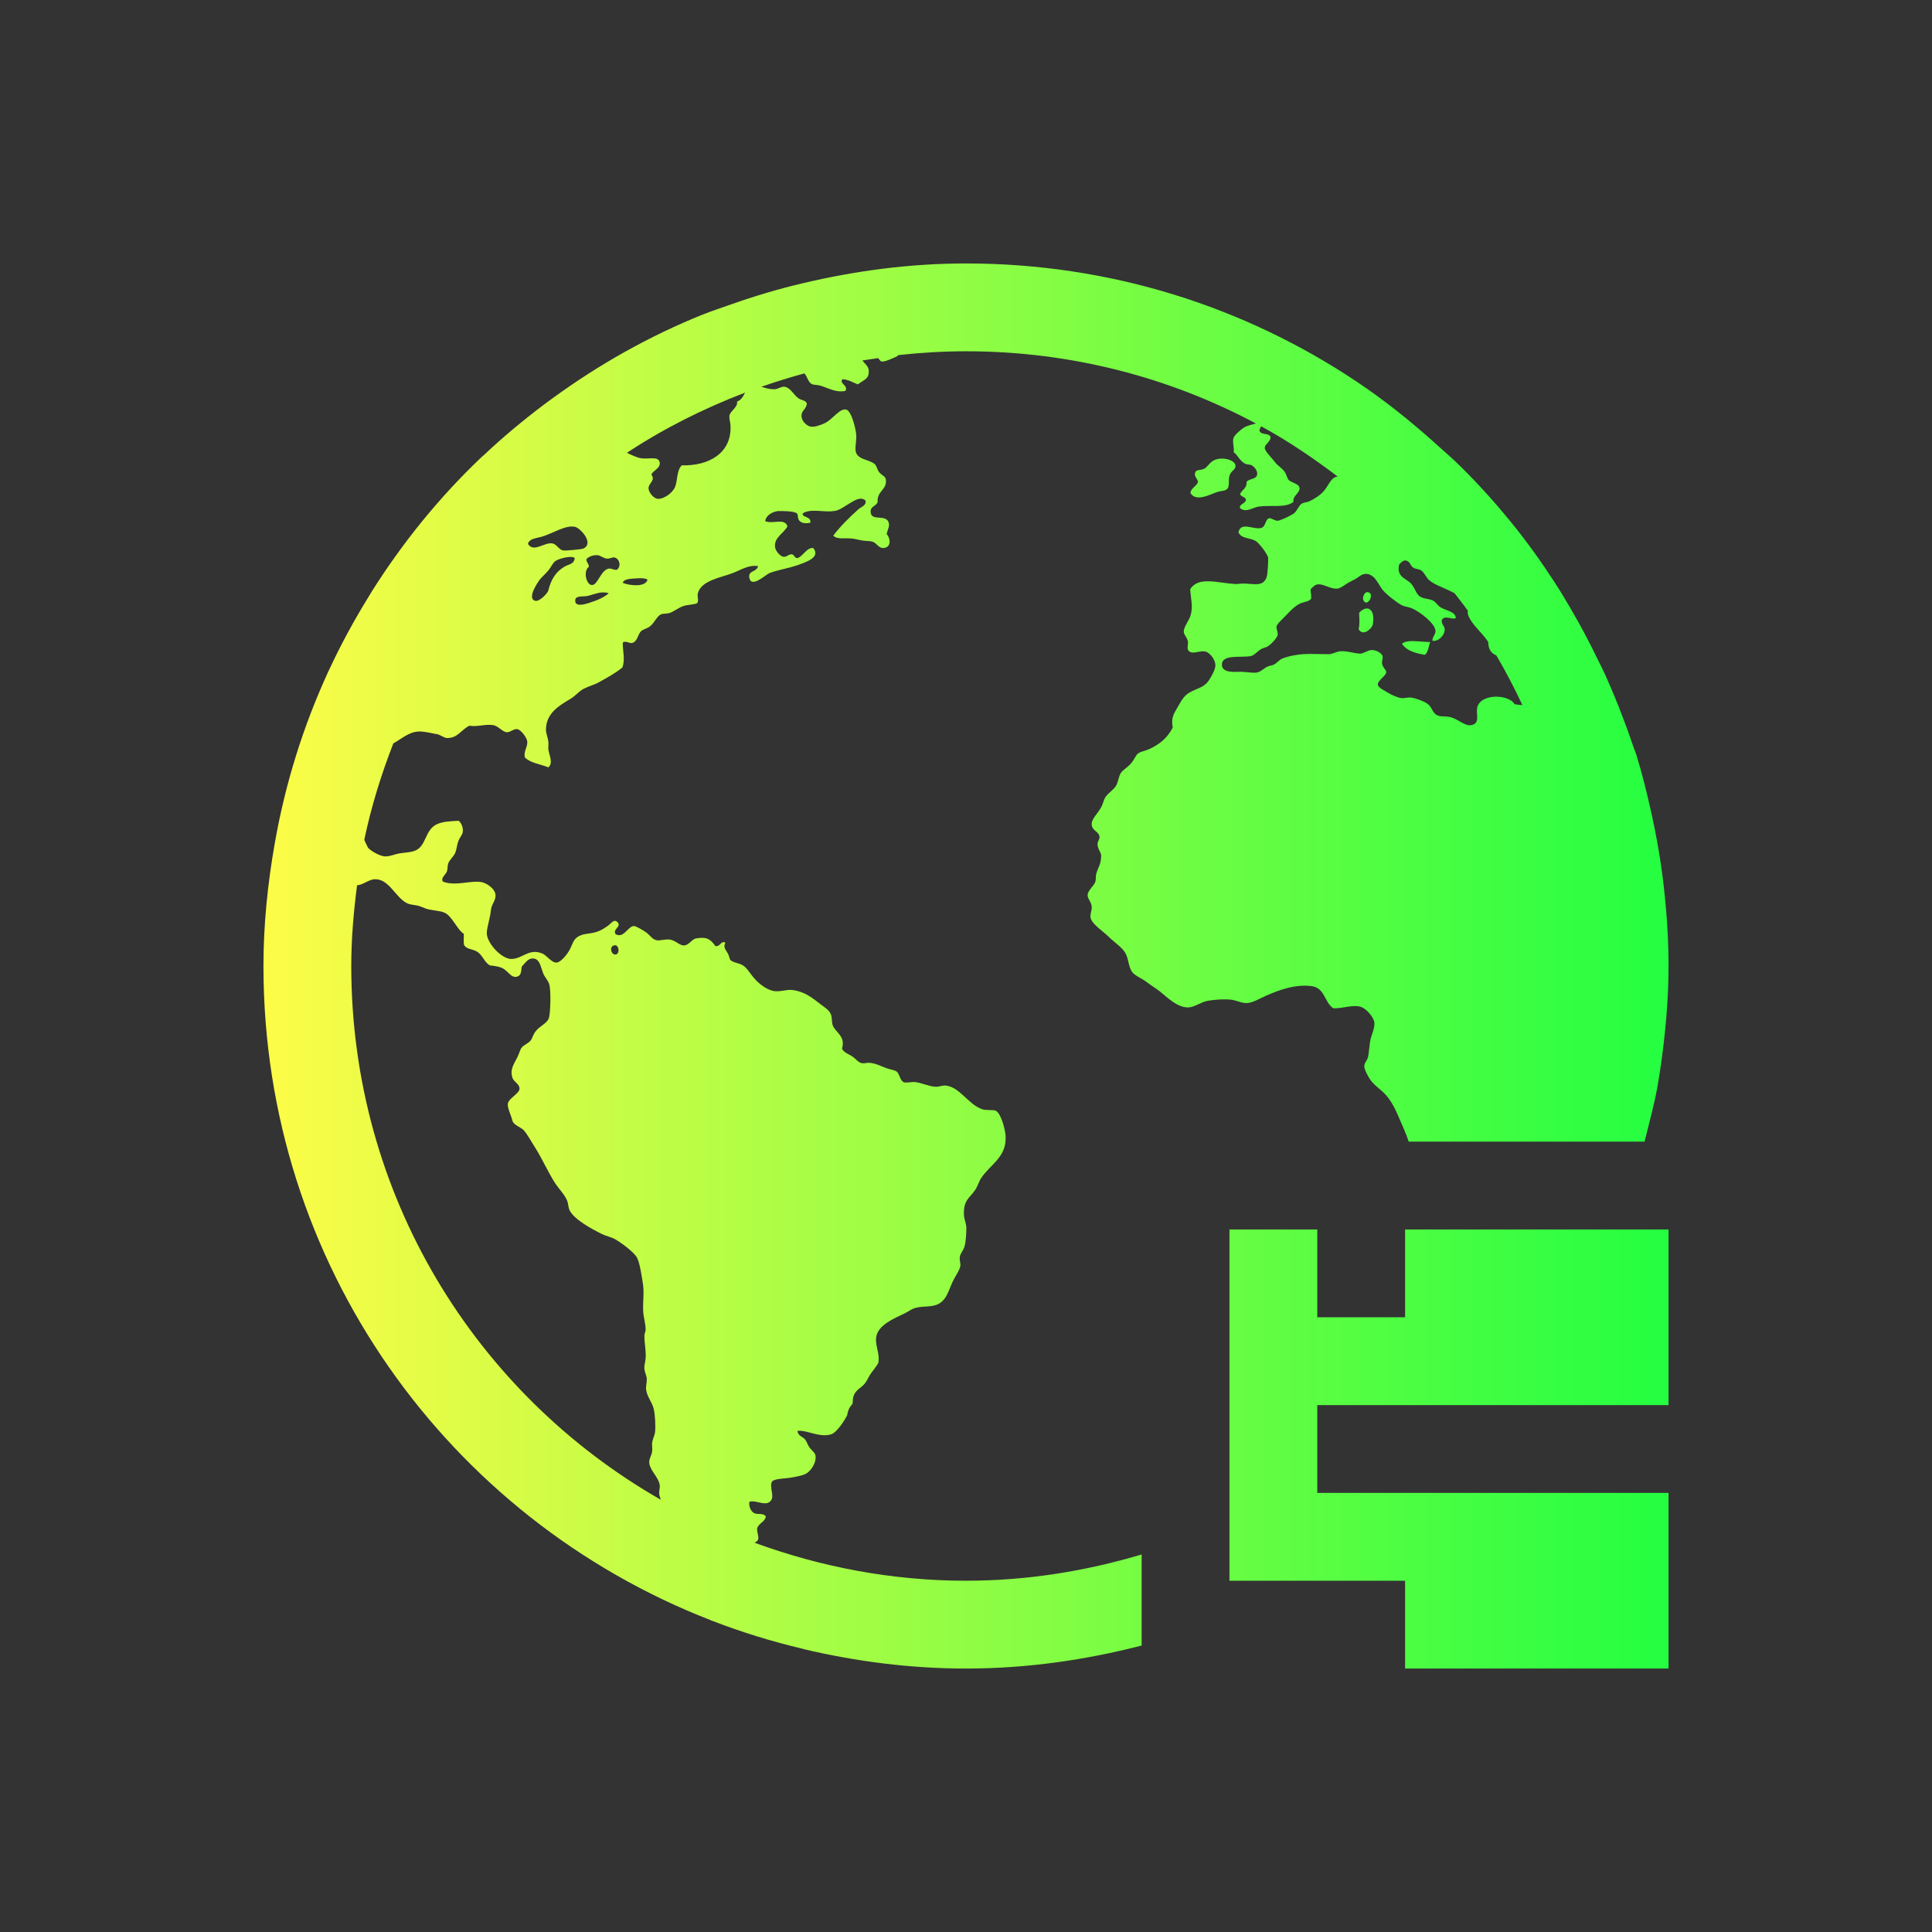 <svg width="22" height="22" viewBox="0 0 22 22" fill="none" xmlns="http://www.w3.org/2000/svg">
<rect x="0" y="0" width="22" height="22" fill="#333333" stroke="none"/>
<path d="M11 3C10.359 3 9.739 3.084 9.143 3.225C8.865 3.29 8.594 3.371 8.328 3.465C8.221 3.503 8.113 3.538 8.008 3.58C8.006 3.581 8.004 3.581 8.002 3.582C7.39 3.828 6.82 4.151 6.295 4.533C6.262 4.557 6.23 4.581 6.197 4.605C5.957 4.786 5.726 4.978 5.508 5.184C5.496 5.194 5.484 5.204 5.473 5.215C5.002 5.664 4.59 6.172 4.24 6.725C4.225 6.749 4.211 6.774 4.195 6.799C4.031 7.065 3.881 7.341 3.748 7.627C3.744 7.635 3.74 7.644 3.736 7.652C3.455 8.265 3.249 8.917 3.129 9.602C3.049 10.056 3 10.522 3 11C3 14.403 5.108 17.289 8.092 18.449C8.094 18.45 8.095 18.452 8.098 18.453C8.104 18.456 8.111 18.457 8.117 18.459C8.449 18.587 8.789 18.692 9.141 18.775C9.145 18.776 9.148 18.778 9.152 18.779C9.746 18.919 10.363 19 11 19C11.693 19 12.36 18.903 13 18.738V17.701C12.366 17.89 11.697 18 11 18C10.152 18 9.344 17.842 8.594 17.568C8.607 17.556 8.629 17.549 8.633 17.529C8.642 17.49 8.623 17.472 8.621 17.408C8.636 17.343 8.707 17.336 8.721 17.27C8.693 17.222 8.628 17.253 8.586 17.229C8.545 17.205 8.527 17.152 8.533 17.102C8.603 17.072 8.737 17.172 8.787 17.074C8.812 17.028 8.759 16.916 8.793 16.869C8.816 16.838 8.945 16.836 8.994 16.828C9.065 16.816 9.148 16.802 9.188 16.775C9.231 16.747 9.295 16.664 9.287 16.582C9.283 16.543 9.256 16.529 9.227 16.494C9.201 16.465 9.192 16.428 9.174 16.4C9.143 16.354 9.094 16.362 9.08 16.295C9.176 16.276 9.322 16.373 9.461 16.334C9.527 16.316 9.618 16.175 9.648 16.113C9.649 16.094 9.658 16.065 9.668 16.041C9.68 16.015 9.705 15.994 9.709 15.98C9.71 15.944 9.713 15.915 9.721 15.893C9.745 15.825 9.808 15.804 9.848 15.754C9.878 15.716 9.893 15.671 9.922 15.633C9.953 15.592 9.981 15.556 10.002 15.52C10.022 15.398 9.954 15.312 9.982 15.205C10.014 15.085 10.179 15.013 10.295 14.959C10.335 14.94 10.376 14.91 10.408 14.898C10.489 14.87 10.589 14.886 10.662 14.859C10.787 14.814 10.802 14.678 10.863 14.565C10.893 14.511 10.93 14.456 10.935 14.418C10.941 14.383 10.923 14.351 10.93 14.31C10.936 14.27 10.973 14.236 10.984 14.191C10.999 14.134 11.004 14.049 11.004 13.984C11.004 13.932 10.979 13.886 10.977 13.838C10.968 13.665 11.04 13.645 11.104 13.551C11.135 13.504 11.149 13.45 11.172 13.416C11.279 13.255 11.465 13.178 11.451 12.935C11.446 12.855 11.397 12.674 11.338 12.648C11.304 12.634 11.227 12.648 11.178 12.629C11.02 12.57 10.927 12.374 10.764 12.361C10.729 12.359 10.695 12.376 10.656 12.375C10.592 12.375 10.495 12.331 10.424 12.322C10.378 12.317 10.316 12.336 10.289 12.322C10.247 12.302 10.243 12.224 10.209 12.201C10.182 12.183 10.131 12.178 10.09 12.162C10.024 12.137 9.97 12.107 9.895 12.102C9.871 12.101 9.844 12.111 9.816 12.107C9.774 12.101 9.74 12.051 9.701 12.027C9.653 11.998 9.608 11.984 9.588 11.941C9.632 11.798 9.512 11.757 9.482 11.674C9.469 11.635 9.476 11.589 9.463 11.555C9.446 11.505 9.396 11.475 9.342 11.434C9.245 11.359 9.16 11.29 9.021 11.273C8.961 11.266 8.901 11.292 8.828 11.287C8.75 11.282 8.652 11.213 8.594 11.146C8.537 11.082 8.51 11.025 8.461 10.994C8.414 10.964 8.352 10.964 8.32 10.934C8.306 10.92 8.307 10.898 8.293 10.867C8.27 10.819 8.23 10.793 8.26 10.734C8.206 10.707 8.205 10.784 8.146 10.773C8.094 10.7 8.051 10.664 7.934 10.685C7.88 10.687 7.85 10.764 7.787 10.766C7.736 10.766 7.695 10.709 7.627 10.699C7.575 10.692 7.515 10.714 7.479 10.707C7.422 10.696 7.404 10.648 7.352 10.613C7.314 10.588 7.24 10.544 7.219 10.545C7.152 10.545 7.104 10.688 7.012 10.639C6.967 10.582 7.085 10.553 7.031 10.5C6.991 10.46 6.958 10.517 6.926 10.539C6.889 10.565 6.853 10.59 6.812 10.605C6.721 10.64 6.663 10.623 6.592 10.66C6.525 10.695 6.522 10.752 6.484 10.82C6.453 10.876 6.384 10.958 6.338 10.961C6.282 10.965 6.228 10.881 6.178 10.859C6.025 10.793 5.951 10.918 5.824 10.92C5.706 10.92 5.537 10.73 5.543 10.619C5.547 10.552 5.582 10.449 5.59 10.365C5.596 10.299 5.642 10.26 5.643 10.199C5.643 10.118 5.537 10.055 5.484 10.045C5.36 10.022 5.186 10.095 5.043 10.039C5.016 9.994 5.075 9.964 5.09 9.92C5.099 9.895 5.094 9.86 5.104 9.832C5.119 9.79 5.164 9.756 5.184 9.711C5.199 9.677 5.202 9.627 5.217 9.584C5.234 9.535 5.266 9.507 5.27 9.473C5.275 9.428 5.258 9.375 5.223 9.346C5.112 9.352 5.04 9.356 4.977 9.385C4.832 9.45 4.859 9.645 4.715 9.691C4.665 9.708 4.596 9.709 4.541 9.719C4.494 9.728 4.438 9.753 4.389 9.752C4.331 9.752 4.23 9.695 4.195 9.658C4.183 9.644 4.168 9.604 4.148 9.564C4.227 9.185 4.341 8.819 4.479 8.465C4.572 8.414 4.652 8.337 4.762 8.33C4.818 8.326 4.903 8.346 4.957 8.357C5.007 8.358 5.046 8.401 5.09 8.404C5.213 8.405 5.243 8.317 5.344 8.264C5.448 8.278 5.515 8.245 5.609 8.256C5.673 8.263 5.72 8.334 5.77 8.338C5.812 8.34 5.85 8.296 5.891 8.303C5.93 8.309 5.998 8.395 6.004 8.443C6.011 8.503 5.959 8.559 5.977 8.625C6.039 8.689 6.154 8.701 6.244 8.738C6.303 8.69 6.253 8.601 6.244 8.531C6.242 8.5 6.248 8.472 6.244 8.443C6.238 8.395 6.217 8.352 6.217 8.311C6.216 8.121 6.371 8.032 6.498 7.957C6.553 7.924 6.597 7.868 6.645 7.844C6.712 7.81 6.762 7.801 6.818 7.77C6.92 7.713 7.007 7.666 7.086 7.602C7.123 7.515 7.088 7.402 7.092 7.316C7.128 7.294 7.159 7.326 7.197 7.322C7.258 7.309 7.264 7.222 7.299 7.188C7.319 7.168 7.374 7.154 7.398 7.135C7.459 7.087 7.478 7.015 7.531 6.994C7.55 6.987 7.595 6.989 7.625 6.98C7.665 6.969 7.721 6.922 7.785 6.9C7.827 6.886 7.923 6.883 7.939 6.867C7.959 6.847 7.94 6.792 7.945 6.762C7.978 6.611 8.206 6.578 8.34 6.527C8.434 6.492 8.529 6.427 8.633 6.447C8.613 6.519 8.517 6.493 8.533 6.58C8.556 6.701 8.717 6.545 8.76 6.527C8.841 6.493 8.979 6.472 9.086 6.434C9.18 6.4 9.348 6.347 9.26 6.24C9.186 6.235 9.15 6.326 9.086 6.354C9.042 6.36 9.051 6.316 9.014 6.312C8.978 6.311 8.957 6.346 8.92 6.34C8.883 6.334 8.832 6.275 8.826 6.232C8.811 6.121 8.921 6.077 8.967 5.994C8.936 5.893 8.797 5.973 8.713 5.934C8.722 5.873 8.783 5.832 8.854 5.82C8.911 5.819 9.04 5.818 9.074 5.846C9.094 5.862 9.076 5.906 9.107 5.934C9.142 5.964 9.182 5.96 9.227 5.953C9.243 5.877 9.128 5.896 9.141 5.846C9.231 5.787 9.378 5.836 9.488 5.82C9.552 5.819 9.618 5.764 9.674 5.732C9.727 5.702 9.799 5.649 9.855 5.699C9.871 5.754 9.806 5.772 9.775 5.799C9.673 5.89 9.568 5.994 9.488 6.1C9.537 6.147 9.625 6.123 9.707 6.133C9.739 6.137 9.78 6.148 9.814 6.154C9.854 6.161 9.897 6.159 9.928 6.166C9.984 6.18 9.999 6.24 10.055 6.24C10.146 6.24 10.147 6.142 10.096 6.08C10.112 6.017 10.137 5.984 10.115 5.939C10.074 5.857 9.922 5.937 9.914 5.832C9.909 5.765 9.97 5.769 9.994 5.719C9.983 5.59 10.1 5.58 10.088 5.465C10.082 5.417 10.042 5.418 10.008 5.373C9.99 5.35 9.982 5.303 9.961 5.285C9.891 5.226 9.751 5.238 9.742 5.125C9.738 5.059 9.758 5.004 9.748 4.932C9.739 4.864 9.694 4.677 9.635 4.664C9.56 4.648 9.482 4.776 9.393 4.818C9.344 4.841 9.275 4.867 9.227 4.857C9.195 4.851 9.132 4.805 9.127 4.744C9.121 4.674 9.175 4.672 9.188 4.598C9.177 4.554 9.129 4.564 9.086 4.531C9.037 4.494 8.999 4.413 8.934 4.404C8.901 4.399 8.859 4.429 8.826 4.432C8.767 4.435 8.72 4.42 8.67 4.404C8.831 4.348 8.994 4.297 9.16 4.252C9.191 4.285 9.202 4.349 9.24 4.371C9.266 4.386 9.309 4.381 9.34 4.391C9.438 4.42 9.52 4.474 9.627 4.451C9.664 4.387 9.551 4.369 9.594 4.318C9.666 4.324 9.712 4.355 9.768 4.377C9.845 4.32 9.895 4.315 9.893 4.225C9.892 4.17 9.849 4.144 9.82 4.105C9.88 4.095 9.94 4.087 10 4.078C10.013 4.093 10.024 4.115 10.041 4.117C10.079 4.123 10.192 4.068 10.215 4.057C10.219 4.055 10.226 4.046 10.232 4.043C10.485 4.016 10.74 4 11 4C12.196 4 13.318 4.298 14.301 4.822C14.268 4.832 14.235 4.839 14.195 4.854C14.148 4.87 14.061 4.952 14.049 4.98C14.029 5.028 14.054 5.079 14.049 5.152C14.087 5.169 14.111 5.244 14.176 5.279C14.2 5.293 14.232 5.286 14.254 5.299C14.292 5.32 14.322 5.368 14.315 5.406C14.303 5.461 14.232 5.446 14.195 5.486C14.201 5.564 14.141 5.575 14.121 5.627C14.133 5.66 14.182 5.654 14.188 5.693C14.181 5.736 14.105 5.742 14.121 5.787C14.193 5.843 14.268 5.776 14.336 5.768C14.485 5.749 14.637 5.787 14.729 5.715C14.716 5.643 14.805 5.618 14.797 5.555C14.791 5.507 14.711 5.5 14.676 5.467C14.657 5.449 14.652 5.408 14.629 5.373C14.602 5.333 14.553 5.306 14.523 5.268C14.484 5.215 14.402 5.139 14.402 5.1C14.403 5.054 14.459 5.043 14.469 4.98C14.457 4.923 14.35 4.961 14.342 4.9C14.344 4.881 14.353 4.868 14.363 4.855C14.67 5.023 14.958 5.218 15.234 5.428C15.231 5.428 15.226 5.427 15.223 5.428C15.156 5.44 15.131 5.524 15.076 5.59C15.038 5.636 14.965 5.684 14.908 5.709C14.88 5.721 14.848 5.72 14.822 5.736C14.785 5.761 14.771 5.821 14.729 5.85C14.698 5.87 14.581 5.929 14.549 5.93C14.511 5.93 14.476 5.894 14.449 5.902C14.409 5.915 14.412 5.994 14.367 6.01C14.279 6.041 14.132 5.931 14.102 6.062C14.139 6.139 14.235 6.12 14.301 6.162C14.342 6.188 14.43 6.305 14.441 6.35C14.442 6.387 14.437 6.536 14.422 6.576C14.381 6.683 14.283 6.647 14.16 6.645C14.127 6.644 14.091 6.653 14.06 6.65C13.854 6.636 13.646 6.562 13.553 6.709C13.56 6.822 13.586 6.9 13.56 6.998C13.542 7.07 13.477 7.135 13.48 7.197C13.482 7.229 13.52 7.261 13.527 7.305C13.532 7.328 13.516 7.377 13.527 7.398C13.561 7.464 13.652 7.408 13.713 7.418C13.772 7.419 13.841 7.512 13.84 7.578C13.839 7.624 13.797 7.7 13.768 7.744C13.709 7.833 13.63 7.837 13.547 7.885C13.477 7.924 13.447 7.99 13.406 8.059C13.362 8.133 13.335 8.178 13.354 8.285C13.294 8.403 13.204 8.477 13.08 8.533C13.043 8.55 12.992 8.556 12.959 8.58C12.932 8.599 12.917 8.651 12.879 8.693C12.832 8.746 12.784 8.767 12.76 8.807C12.741 8.838 12.734 8.898 12.713 8.939C12.684 8.995 12.623 9.023 12.586 9.08C12.569 9.106 12.558 9.159 12.539 9.193C12.497 9.27 12.424 9.327 12.432 9.395C12.439 9.46 12.514 9.47 12.52 9.527C12.524 9.56 12.497 9.578 12.498 9.613C12.498 9.664 12.535 9.701 12.539 9.74C12.54 9.839 12.503 9.88 12.484 9.947C12.475 9.98 12.481 10.016 12.473 10.041C12.456 10.091 12.386 10.137 12.385 10.195C12.385 10.237 12.428 10.27 12.432 10.328C12.434 10.368 12.411 10.412 12.418 10.449C12.432 10.522 12.563 10.606 12.619 10.662C12.695 10.738 12.794 10.795 12.826 10.875C12.854 10.943 12.854 11.033 12.906 11.084C12.945 11.121 13.009 11.145 13.059 11.184C13.105 11.22 13.157 11.25 13.207 11.289C13.288 11.353 13.41 11.48 13.539 11.471C13.607 11.466 13.677 11.41 13.754 11.396C13.833 11.383 13.934 11.375 14.014 11.383C14.075 11.389 14.138 11.425 14.201 11.422C14.268 11.418 14.346 11.369 14.422 11.336C14.553 11.279 14.749 11.202 14.941 11.23C15.088 11.252 15.082 11.418 15.184 11.482C15.301 11.483 15.395 11.44 15.488 11.463C15.559 11.48 15.644 11.587 15.65 11.643C15.657 11.7 15.618 11.789 15.609 11.824C15.591 11.902 15.59 11.994 15.576 12.043C15.565 12.081 15.535 12.104 15.535 12.143C15.536 12.178 15.579 12.265 15.615 12.31C15.659 12.367 15.73 12.41 15.783 12.471C15.881 12.582 15.923 12.718 15.99 12.865C16.007 12.903 16.025 12.953 16.041 13H18.727C18.78 12.782 18.841 12.568 18.879 12.344C18.892 12.264 18.905 12.185 18.916 12.105C18.966 11.743 19 11.376 19 11C19 10.698 18.98 10.401 18.947 10.107C18.915 9.814 18.864 9.525 18.801 9.242C18.752 9.025 18.7 8.81 18.635 8.6C18.623 8.562 18.607 8.526 18.594 8.488C18.555 8.369 18.511 8.253 18.467 8.137C18.411 7.99 18.351 7.846 18.287 7.703C18.285 7.698 18.283 7.693 18.281 7.688C18.279 7.684 18.277 7.68 18.275 7.676C18.251 7.622 18.223 7.569 18.197 7.516C18.101 7.316 17.997 7.12 17.885 6.93C17.883 6.927 17.882 6.924 17.881 6.922C17.823 6.824 17.765 6.726 17.703 6.631C17.547 6.391 17.381 6.16 17.201 5.939C17.021 5.719 16.831 5.508 16.629 5.309C16.536 5.217 16.437 5.132 16.34 5.045L16.336 5.041C16.053 4.788 15.757 4.551 15.44 4.34C14.171 3.494 12.646 3 11 3ZM8.484 4.471C8.462 4.514 8.439 4.558 8.393 4.572C8.405 4.637 8.316 4.679 8.307 4.73C8.301 4.765 8.316 4.806 8.318 4.838C8.338 5.157 8.075 5.307 7.764 5.299C7.703 5.357 7.719 5.467 7.686 5.547C7.658 5.614 7.558 5.685 7.49 5.68C7.441 5.676 7.385 5.605 7.385 5.559C7.385 5.501 7.467 5.472 7.418 5.406C7.425 5.362 7.524 5.336 7.512 5.266C7.499 5.192 7.396 5.23 7.305 5.219C7.253 5.212 7.193 5.182 7.139 5.156C7.557 4.88 8.009 4.653 8.484 4.471ZM13.891 5.223C13.863 5.227 13.837 5.232 13.815 5.246C13.764 5.277 13.746 5.325 13.707 5.34C13.653 5.36 13.615 5.343 13.607 5.393C13.601 5.434 13.642 5.454 13.641 5.492C13.621 5.541 13.565 5.554 13.555 5.613C13.622 5.724 13.785 5.625 13.869 5.6C13.907 5.589 13.96 5.591 13.98 5.561C14.004 5.525 13.984 5.463 14.002 5.412C14.021 5.356 14.075 5.349 14.068 5.299C14.062 5.249 13.972 5.215 13.891 5.223ZM6.551 6C6.611 6.016 6.772 6.191 6.639 6.248C6.626 6.254 6.444 6.273 6.412 6.268C6.366 6.261 6.338 6.196 6.291 6.188C6.199 6.171 6.075 6.298 6.012 6.193C6.028 6.134 6.094 6.132 6.164 6.113C6.289 6.079 6.443 5.972 6.551 6ZM6.805 6.322C6.836 6.324 6.874 6.359 6.912 6.361C6.948 6.363 6.976 6.342 6.998 6.348C7.054 6.362 7.078 6.447 7.025 6.488C6.982 6.493 6.965 6.469 6.932 6.475C6.841 6.49 6.806 6.668 6.738 6.662C6.674 6.656 6.64 6.501 6.705 6.455C6.707 6.415 6.676 6.407 6.678 6.367C6.697 6.342 6.751 6.318 6.805 6.322ZM6.504 6.342C6.522 6.342 6.538 6.348 6.545 6.355C6.536 6.427 6.479 6.422 6.424 6.455C6.329 6.512 6.274 6.6 6.244 6.723C6.235 6.759 6.143 6.851 6.098 6.842C5.992 6.82 6.126 6.625 6.15 6.596C6.177 6.563 6.213 6.534 6.244 6.496C6.275 6.459 6.295 6.409 6.324 6.389C6.357 6.366 6.448 6.34 6.504 6.342ZM16.01 6.383H16.012C16.059 6.396 16.056 6.438 16.092 6.463C16.118 6.481 16.154 6.477 16.184 6.496C16.219 6.518 16.238 6.576 16.277 6.609C16.333 6.656 16.433 6.691 16.512 6.729C16.527 6.736 16.546 6.747 16.564 6.756C16.615 6.822 16.667 6.887 16.715 6.955C16.714 6.964 16.712 6.974 16.713 6.982C16.719 7.022 16.747 7.063 16.766 7.09C16.817 7.161 16.89 7.224 16.947 7.311C16.947 7.393 16.981 7.44 17.039 7.463C17.147 7.647 17.245 7.835 17.336 8.029C17.306 8.027 17.276 8.025 17.246 8.018C17.18 7.902 16.849 7.894 16.82 8.064C16.808 8.14 16.858 8.245 16.746 8.258C16.675 8.267 16.603 8.185 16.506 8.164C16.466 8.155 16.41 8.162 16.379 8.15C16.306 8.125 16.315 8.056 16.252 8.012C16.216 7.986 16.122 7.95 16.064 7.943C16.029 7.939 15.995 7.954 15.957 7.949C15.912 7.944 15.848 7.914 15.81 7.891C15.774 7.869 15.701 7.834 15.691 7.803C15.677 7.754 15.782 7.698 15.785 7.656C15.787 7.625 15.746 7.605 15.738 7.557C15.733 7.527 15.75 7.496 15.744 7.477C15.743 7.442 15.677 7.403 15.623 7.402C15.575 7.402 15.531 7.442 15.49 7.443C15.431 7.443 15.336 7.41 15.264 7.416C15.219 7.42 15.178 7.446 15.137 7.449C15.02 7.45 14.926 7.443 14.836 7.449C14.77 7.453 14.657 7.474 14.596 7.502C14.565 7.516 14.542 7.55 14.502 7.57C14.484 7.579 14.459 7.579 14.435 7.59C14.398 7.607 14.358 7.647 14.322 7.656C14.27 7.67 14.19 7.646 14.096 7.65C14.028 7.654 13.915 7.653 13.914 7.57C13.913 7.447 14.126 7.492 14.242 7.471C14.286 7.462 14.309 7.422 14.361 7.391C14.386 7.376 14.418 7.374 14.441 7.357C14.482 7.33 14.543 7.263 14.549 7.23C14.555 7.201 14.532 7.159 14.535 7.137C14.54 7.109 14.573 7.079 14.609 7.043C14.666 6.987 14.726 6.913 14.795 6.877C14.842 6.852 14.908 6.854 14.93 6.816C14.935 6.774 14.923 6.748 14.924 6.709C14.953 6.682 14.972 6.661 14.996 6.656C15.068 6.641 15.139 6.707 15.223 6.703C15.259 6.701 15.291 6.676 15.33 6.65C15.363 6.629 15.398 6.612 15.43 6.596C15.465 6.577 15.502 6.538 15.545 6.535C15.65 6.529 15.691 6.646 15.738 6.709C15.778 6.762 15.892 6.852 15.957 6.889C15.994 6.909 16.043 6.911 16.084 6.93C16.171 6.969 16.343 7.099 16.346 7.184C16.348 7.226 16.306 7.258 16.312 7.297C16.378 7.308 16.45 7.236 16.451 7.17C16.452 7.129 16.41 7.106 16.418 7.062C16.449 6.996 16.539 7.064 16.578 7.037C16.571 6.962 16.468 6.955 16.404 6.916C16.37 6.895 16.348 6.851 16.312 6.836C16.261 6.815 16.204 6.82 16.164 6.789C16.126 6.76 16.11 6.695 16.072 6.65C16.018 6.586 15.899 6.575 15.932 6.43C15.947 6.408 15.985 6.375 16.01 6.383ZM7.295 6.584C7.329 6.585 7.359 6.588 7.373 6.602C7.351 6.69 7.161 6.668 7.092 6.637C7.096 6.604 7.148 6.594 7.191 6.59C7.222 6.588 7.261 6.584 7.295 6.584ZM15.562 6.744C15.519 6.758 15.497 6.852 15.562 6.863C15.593 6.845 15.617 6.82 15.609 6.764C15.592 6.745 15.577 6.739 15.562 6.744ZM6.861 6.746C6.884 6.745 6.908 6.747 6.932 6.756C6.87 6.807 6.803 6.836 6.697 6.869C6.646 6.885 6.559 6.906 6.551 6.85C6.54 6.78 6.625 6.795 6.672 6.789C6.73 6.782 6.793 6.748 6.861 6.746ZM15.545 6.932C15.523 6.938 15.499 6.953 15.477 6.977C15.478 7.051 15.486 7.099 15.471 7.164C15.514 7.246 15.609 7.173 15.631 7.117C15.657 6.978 15.609 6.914 15.545 6.932ZM16.113 7.301C16.055 7.299 15.999 7.301 15.965 7.33C16.014 7.41 16.115 7.437 16.225 7.457C16.264 7.427 16.267 7.362 16.285 7.311C16.238 7.311 16.174 7.304 16.115 7.301H16.113ZM4.268 10.012C4.431 10.007 4.503 10.22 4.635 10.285C4.668 10.302 4.711 10.303 4.754 10.312C4.789 10.319 4.814 10.334 4.848 10.346C4.918 10.37 5.006 10.367 5.062 10.393C5.148 10.43 5.208 10.59 5.281 10.633C5.285 10.676 5.274 10.733 5.287 10.766C5.322 10.812 5.371 10.803 5.428 10.834C5.496 10.871 5.517 10.965 5.582 10.994C5.604 10.995 5.66 11.003 5.695 11.014C5.784 11.04 5.813 11.143 5.889 11.121C5.938 11.107 5.934 11.055 5.941 11.008C5.974 10.972 6.011 10.915 6.062 10.914C6.146 10.913 6.153 10.999 6.184 11.08C6.2 11.126 6.244 11.165 6.256 11.213C6.276 11.296 6.267 11.544 6.25 11.594C6.229 11.655 6.146 11.681 6.096 11.748C6.072 11.78 6.061 11.825 6.043 11.848C6.01 11.887 5.96 11.899 5.936 11.935C5.922 11.956 5.91 12.001 5.896 12.029C5.856 12.114 5.802 12.173 5.836 12.275C5.85 12.317 5.916 12.345 5.916 12.395C5.916 12.453 5.793 12.505 5.783 12.568C5.776 12.616 5.821 12.702 5.836 12.764C5.847 12.81 5.935 12.838 5.963 12.869C6.01 12.922 6.047 12.996 6.09 13.062C6.174 13.193 6.242 13.351 6.324 13.477C6.368 13.543 6.428 13.601 6.457 13.67C6.472 13.704 6.47 13.746 6.484 13.777C6.532 13.885 6.743 13.997 6.852 14.051C6.902 14.076 6.957 14.085 7.004 14.111C7.075 14.151 7.216 14.256 7.252 14.318C7.284 14.374 7.303 14.509 7.318 14.598C7.339 14.715 7.319 14.805 7.324 14.932C7.328 15 7.351 15.07 7.352 15.139C7.352 15.163 7.339 15.182 7.338 15.207C7.336 15.29 7.359 15.383 7.352 15.467C7.348 15.512 7.334 15.55 7.338 15.588C7.342 15.629 7.362 15.663 7.365 15.699C7.367 15.738 7.353 15.79 7.357 15.82C7.366 15.905 7.429 15.97 7.445 16.047C7.459 16.108 7.467 16.235 7.459 16.309C7.454 16.347 7.432 16.386 7.426 16.428C7.422 16.461 7.431 16.496 7.426 16.527C7.42 16.574 7.39 16.611 7.393 16.654C7.399 16.744 7.498 16.818 7.512 16.908C7.517 16.938 7.505 16.973 7.506 17.002C7.507 17.029 7.517 17.053 7.525 17.078C5.418 15.874 4 13.611 4 11C4 10.687 4.027 10.382 4.066 10.08C4.13 10.08 4.198 10.014 4.268 10.012ZM6.984 10.768C7.048 10.738 7.064 10.861 7.012 10.869C6.962 10.876 6.936 10.79 6.984 10.768ZM14 14V15V16V17V18H15H16V19H19V17H16H15V16H16H19V14H16V15H15V14H14Z" fill="url(#paint0_linear_10_14711)"/>
<defs>
<linearGradient id="paint0_linear_10_14711" x1="3" y1="11" x2="19" y2="11" gradientUnits="userSpaceOnUse">
<stop stop-color="#FDFC47"/>
<stop offset="1" stop-color="#24FE41"/>
</linearGradient>
</defs>
</svg>
